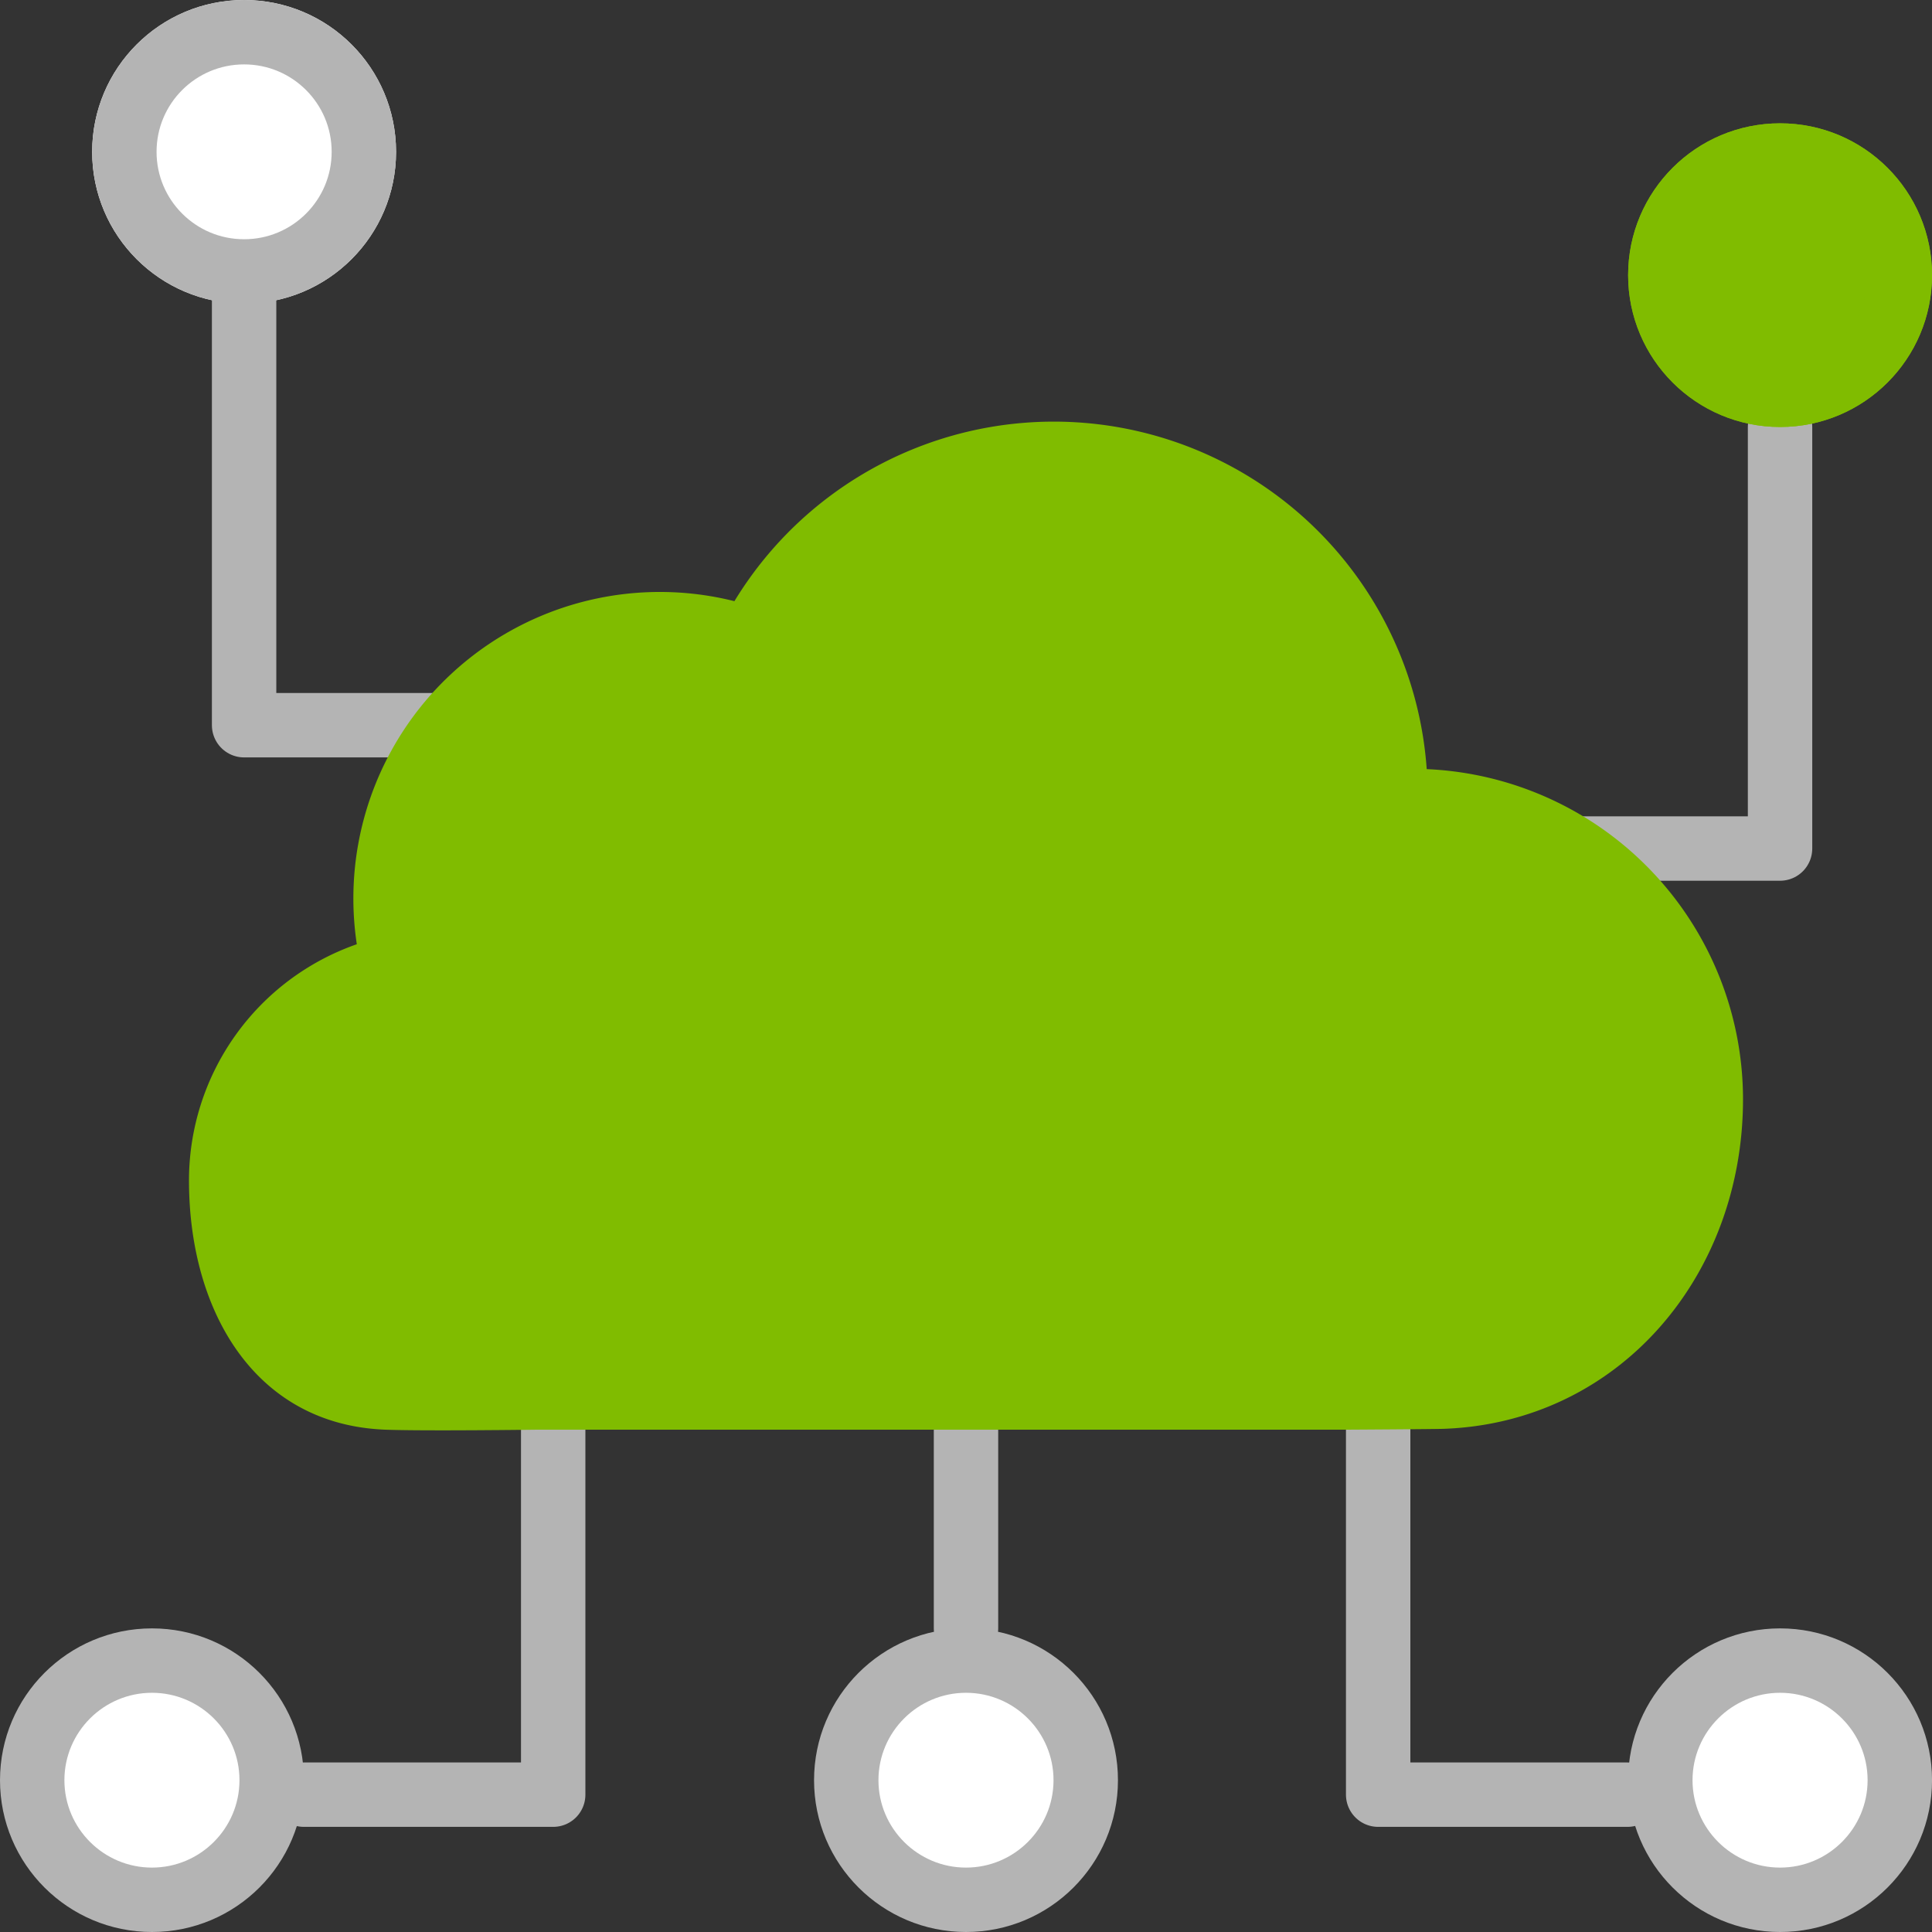 <svg xmlns="http://www.w3.org/2000/svg" id="icon_DHCP" width="60" height="60" viewBox="0 0 60 60">
    <rect x="0" y="0" width="60" height="60" fill="#333333" stroke="none"/>
    <defs>
        <style>
            .cls-1,.cls-7{fill:none}.cls-1{stroke:#b4b4b4}.cls-1,.cls-3{stroke-linecap:round}.cls-1{stroke-linejoin:round;stroke-width:2px}.cls-3{fill:#fff}.cls-6,.cls-8{stroke:none}.cls-8{fill:#b4b4b4}
        </style>
    </defs>
    <g id="Ellipse_142" fill="#fff" stroke="#b4b4b4" stroke-linecap="round" stroke-linejoin="round" stroke-width="2px" transform="translate(2.862)">
        <ellipse cx="4.719" cy="4.715" class="cls-6" rx="4.719" ry="4.715"/>
        <ellipse cx="4.719" cy="4.715" class="cls-7" rx="3.719" ry="3.715"/>
    </g>
    <g id="Path_977" class="cls-3">
        <path d="M4.719 8.43C2.669 8.43 1 6.762 1 4.714 1 2.666 2.668 1 4.719 1c2.05 0 3.718 1.666 3.718 3.715 0 2.048-1.668 3.714-3.718 3.714z" class="cls-6" transform="translate(0 50.571)"/>
        <path d="M4.719 2C3.219 2 2 3.218 2 4.715c0 1.497 1.22 2.714 2.719 2.714 1.499 0 2.718-1.217 2.718-2.714C7.438 3.218 6.218 2 4.72 2m0-2c2.606 0 4.718 2.11 4.718 4.715 0 2.604-2.112 4.714-4.718 4.714S0 7.32 0 4.715C0 2.11 2.113 0 4.719 0z" class="cls-8" transform="translate(0 50.571)"/>
    </g>
    <g id="Path_978" class="cls-3">
        <path d="M4.719 8.43C2.669 8.43 1 6.762 1 4.714 1 2.666 2.668 1 4.719 1c2.05 0 3.718 1.666 3.718 3.715 0 2.048-1.668 3.714-3.718 3.714z" class="cls-6" transform="translate(25.281 50.571)"/>
        <path d="M4.719 2C3.219 2 2 3.218 2 4.715c0 1.497 1.22 2.714 2.719 2.714 1.499 0 2.718-1.217 2.718-2.714C7.438 3.218 6.218 2 4.72 2m0-2c2.606 0 4.718 2.11 4.718 4.715 0 2.604-2.112 4.714-4.718 4.714S0 7.32 0 4.715C0 2.11 2.113 0 4.719 0z" class="cls-8" transform="translate(25.281 50.571)"/>
    </g>
    <g id="Path_979" class="cls-3">
        <path d="M4.719 8.43C2.669 8.43 1 6.762 1 4.714 1 2.666 2.668 1 4.719 1c2.05 0 3.718 1.666 3.718 3.715 0 2.048-1.668 3.714-3.718 3.714z" class="cls-6" transform="translate(50.563 50.571)"/>
        <path d="M4.719 2C3.219 2 2 3.218 2 4.715c0 1.497 1.22 2.714 2.719 2.714 1.499 0 2.718-1.217 2.718-2.714C7.438 3.218 6.218 2 4.72 2m0-2c2.606 0 4.718 2.11 4.718 4.715 0 2.604-2.112 4.714-4.718 4.714S0 7.32 0 4.715C0 2.11 2.113 0 4.719 0z" class="cls-8" transform="translate(50.563 50.571)"/>
    </g>
    <path id="Path_972" d="M7.581 8.468v14.019h7.281" class="cls-1" transform="translate(0 .035)"/>
    <path id="Path_973" d="M55.281 13.225v13.092h-8.9" class="cls-1" transform="translate(0 .035)"/>
    <path id="Path_974" d="M9.438 55.7h7.742V43.854" class="cls-1" transform="translate(0 .035)"/>
    <path id="Path_975" d="M50.543 55.7H42.8V44.37" class="cls-1" transform="translate(0 .035)"/>
    <path id="Line_100" d="M0 6.141L0 0" class="cls-1" transform="translate(30 44.43)"/>
    <path id="Path_976" fill="#80bc00" d="M54.131 34.1a10.268 10.268 0 0 0-9.823-10.249 11.61 11.61 0 0 0-21.5-5.216 9.518 9.518 0 0 0-11.727 10.654 7.772 7.772 0 0 0-5.212 7.332c0 4.092 2.069 7.589 6.095 7.744 1.178.046 4.718 0 4.718 0h25.162s2.713-.016 2.979-.026c5.447-.19 9.308-4.739 9.308-10.239z" transform="translate(0 .035)"/>
    <g id="Ellipse_146" fill="#80bc00" stroke="#80bc00" stroke-linecap="round" stroke-linejoin="round" stroke-width="2px" transform="translate(50.563 3.83)">
        <ellipse cx="4.719" cy="4.715" class="cls-6" rx="4.719" ry="4.715"/>
        <ellipse cx="4.719" cy="4.715" class="cls-7" rx="3.719" ry="3.715"/>
    </g>
</svg>
